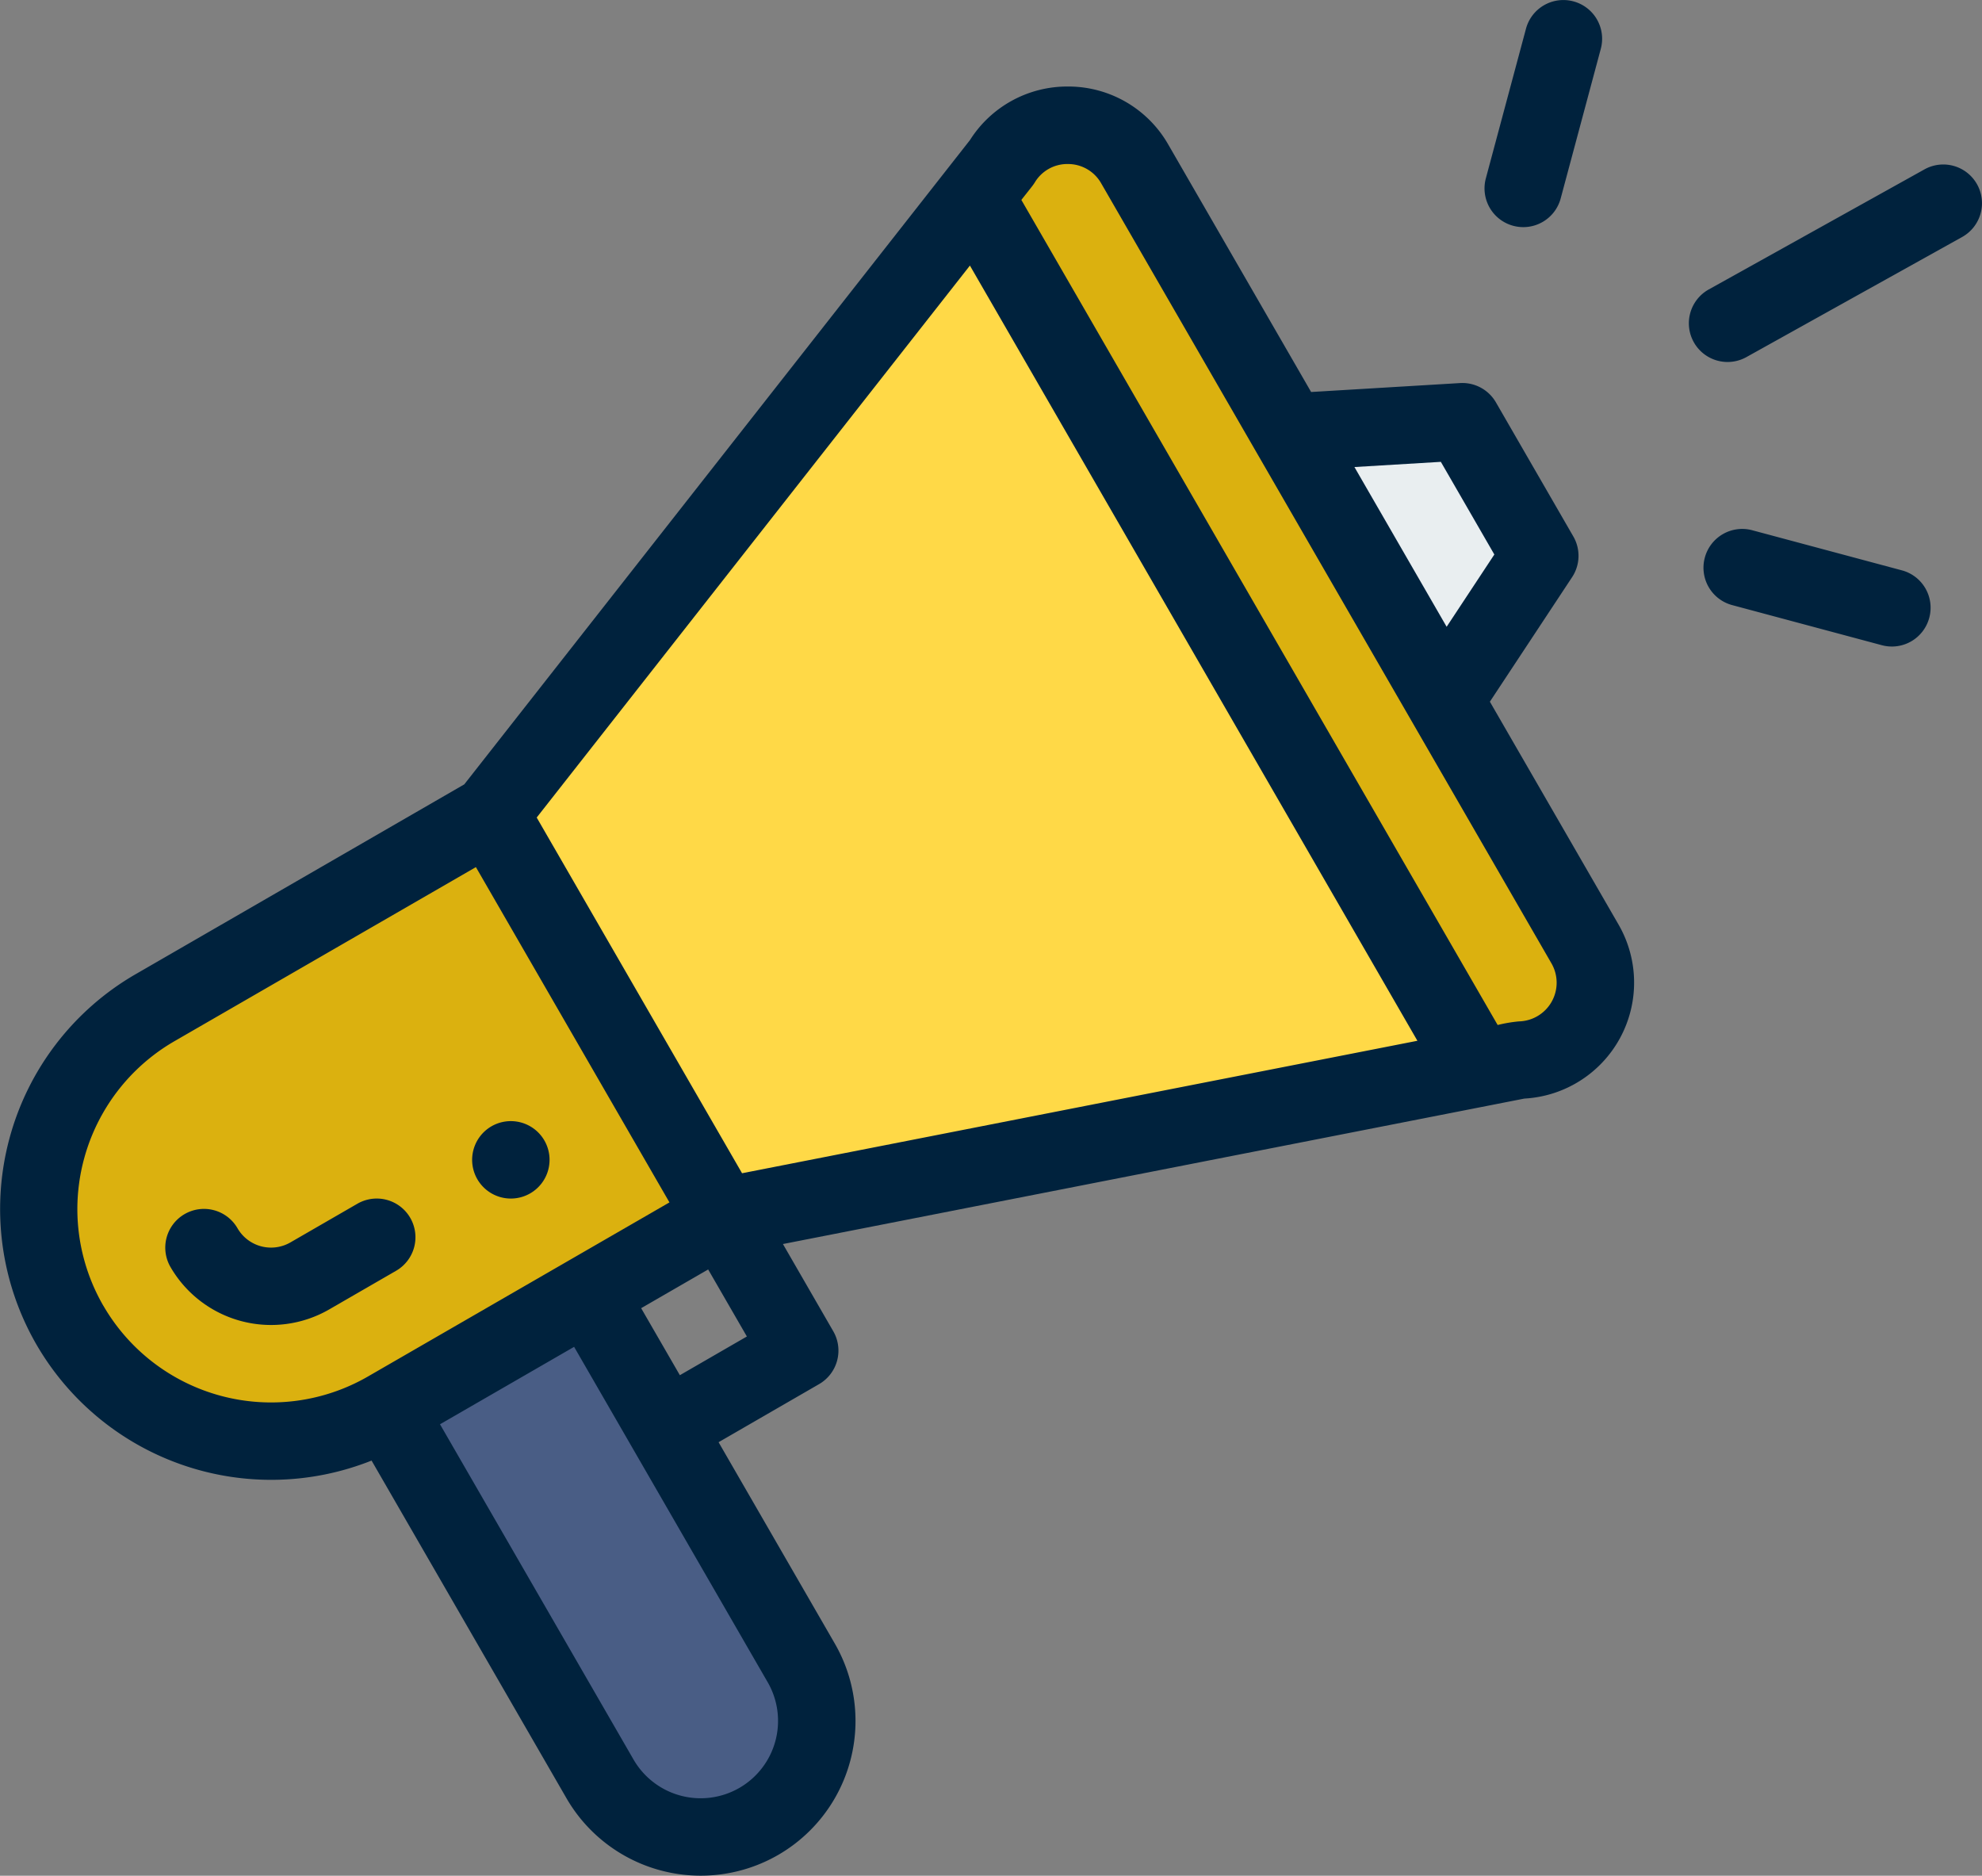 <svg xmlns="http://www.w3.org/2000/svg" width="141.972" height="134.345" viewBox="0 0 141.972 134.345">
  <rect x="0" y="0" width="141.972" height="134.345" fill="#808080" stroke="none"/>
  <g id="Grupo_1011020" data-name="Grupo 1011020" transform="translate(8649.334 4596.974)">
    <path id="Trazado_716400" data-name="Trazado 716400" d="M-648.327,1634.628l16.637,28.818-24.013,13.864a16.635,16.635,0,0,1-22.727-6.089,16.636,16.636,0,0,1,6.089-22.727Z" transform="translate(-7965.901 -6173.288)" fill="#dbb10f"/>
    <path id="Trazado_716401" data-name="Trazado 716401" d="M-567.3,1642.012a5.545,5.545,0,0,1-4.667,8.315l-3.12.614-.069-.352-35.7-61.828-.233-.183,2-2.543a5.545,5.545,0,0,1,9.535.113C-544.151,1682.1-614.043,1561.045-567.3,1642.012Z" transform="translate(-7968.497 -6171.378)" fill="#dbb10f"/>
    <path id="Trazado_716402" data-name="Trazado 716402" d="M-625.077,1696.741a8.318,8.318,0,0,1-3.044,11.363,8.323,8.323,0,0,1-11.364-3.044l-15.251-26.418,14.408-8.319C-640.2,1670.552-625.1,1696.7-625.077,1696.741Z" transform="translate(-7966.868 -6174.621)" fill="#495d85"/>
    <path id="Trazado_716403" data-name="Trazado 716403" d="M-575.207,1605.433l5.546,9.606-6.833,10.349-11.091-19.211Z" transform="translate(-7969.373 -6172.201)" fill="#e9eef0"/>
    <path id="Trazado_716404" data-name="Trazado 716404" d="M-576.5,1650.79l.069.352-54.008,10.592-16.637-28.817,34.647-44.139.233.183Z" transform="translate(-7967.155 -6171.58)" fill="#ffd947"/>
    <path id="Trazado_716405" data-name="Trazado 716405" d="M-644.251,1662.639a2.774,2.774,0,0,0,1.015-3.788,2.776,2.776,0,0,0-3.788-1.016,2.775,2.775,0,0,0-1.015,3.789A2.773,2.773,0,0,0-644.251,1662.639Z" transform="translate(-7967.104 -6174.142)" fill="#00223d"/>
    <path id="Trazado_716406" data-name="Trazado 716406" d="M-656.925,1678.905l13.964,24.189a11.107,11.107,0,0,0,15.153,4.06A11.086,11.086,0,0,0-623.75,1692l-8.319-14.411,7.2-4.16a2.773,2.773,0,0,0,1.015-3.787l-3.605-6.246,53.112-10.418a8.317,8.317,0,0,0,6.743-12.464l-9.216-15.961,5.89-8.92a2.772,2.772,0,0,0,.088-2.914l-5.546-9.606a2.778,2.778,0,0,0-2.567-1.381l-10.669.64-10.231-17.72a8.246,8.246,0,0,0-7.1-4.159h-.107a8.246,8.246,0,0,0-7,3.836l-36.223,46.145-23.549,13.6a19.419,19.419,0,0,0-7.1,26.514A19.434,19.434,0,0,0-656.925,1678.905Zm28.373,15.872a5.542,5.542,0,0,1-2.032,7.574,5.553,5.553,0,0,1-7.574-2.029l-13.865-24.017,9.606-5.546C-626.372,1698.556-628.81,1694.332-628.552,1694.777Zm-6.29-21.987-2.773-4.8,4.8-2.773,2.773,4.8Zm54.51-65.416,3.832,6.637-3.417,5.176-6.605-11.441Zm-29.093-20a2.713,2.713,0,0,1,2.4-1.33,2.725,2.725,0,0,1,2.364,1.385l32.252,55.865a2.771,2.771,0,0,1-2.333,4.156,10.266,10.266,0,0,0-1.521.258l-34.117-59.093C-609.658,1587.693-609.566,1587.6-609.424,1587.371Zm-4.64,5.943,32.054,55.521-48.376,9.488-14.709-25.477Zm-62.073,74.5A13.855,13.855,0,0,1-678,1660.9a13.915,13.915,0,0,1,6.936-12.021l21.612-12.479,13.865,24.014-21.613,12.478A13.881,13.881,0,0,1-676.137,1667.814Z" transform="translate(-7965.793 -6171.27)" fill="#00223d"/>
    <path id="Trazado_716407" data-name="Trazado 716407" d="M-653.694,1664.611a2.773,2.773,0,0,0-3.787-1.015l-4.8,2.772a2.776,2.776,0,0,1-3.788-1.015,2.773,2.773,0,0,0-3.788-1.015,2.774,2.774,0,0,0-1.015,3.788,8.33,8.33,0,0,0,11.364,3.044l4.8-2.773A2.772,2.772,0,0,0-653.694,1664.611Z" transform="translate(-7966.252 -6174.357)" fill="#00223d"/>
    <path id="Trazado_716408" data-name="Trazado 716408" d="M-541,1586.643l-15.451,8.6a2.773,2.773,0,0,0-1.076,3.771,2.773,2.773,0,0,0,3.772,1.074l15.45-8.6a2.771,2.771,0,0,0,1.074-3.771A2.77,2.77,0,0,0-541,1586.643Z" transform="translate(-7970.483 -6171.486)" fill="#00223d"/>
    <path id="Trazado_716409" data-name="Trazado 716409" d="M-542.581,1616.374l-10.714-2.871a2.774,2.774,0,0,0-3.4,1.961,2.772,2.772,0,0,0,1.962,3.4l10.715,2.871a2.772,2.772,0,0,0,3.4-1.961A2.77,2.77,0,0,0-542.581,1616.374Z" transform="translate(-7970.522 -6172.499)" fill="#00223d"/>
    <path id="Trazado_716410" data-name="Trazado 716410" d="M-570.112,1576.112l-2.874,10.715a2.773,2.773,0,0,0,1.96,3.4,2.774,2.774,0,0,0,3.4-1.96l2.873-10.714a2.774,2.774,0,0,0-1.961-3.4A2.773,2.773,0,0,0-570.112,1576.112Z" transform="translate(-7969.915 -6171.029)" fill="#00223d"/>
  </g>
</svg>
